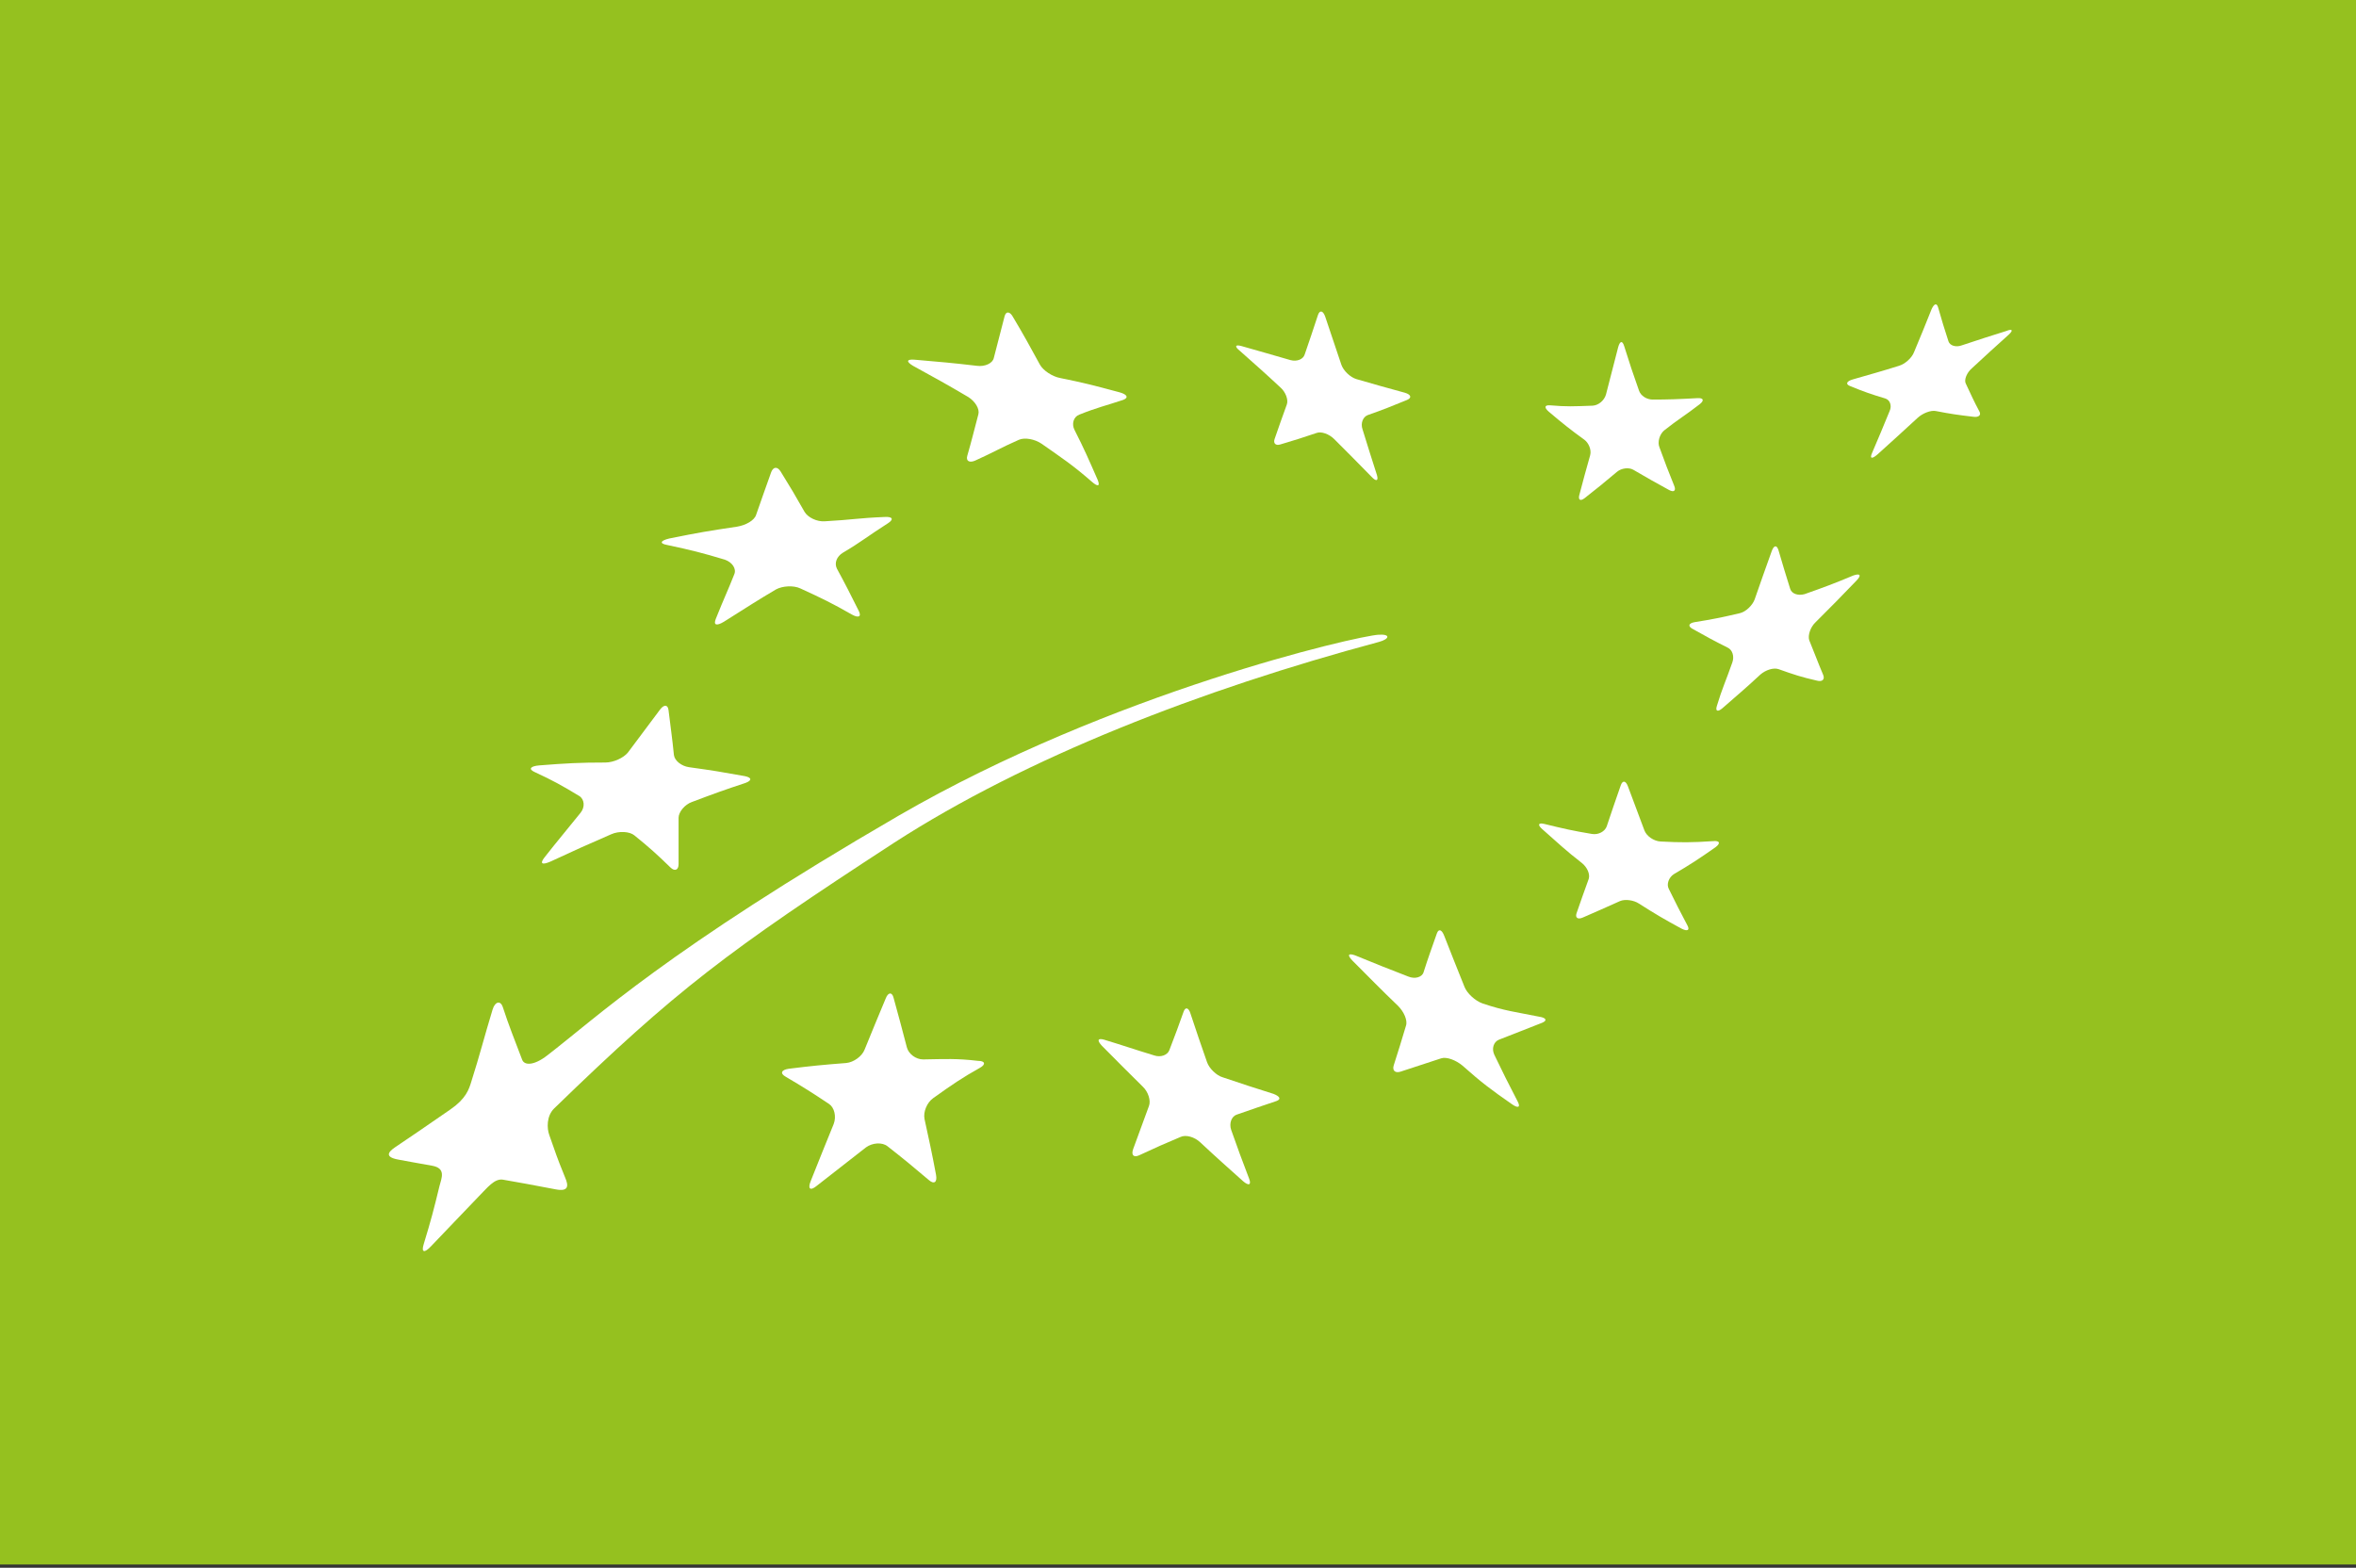 <?xml version="1.0" encoding="utf-8"?>
<!-- Generator: Adobe Illustrator 24.2.3, SVG Export Plug-In . SVG Version: 6.00 Build 0)  -->
<svg version="1.1" id="Ebene_1" xmlns="http://www.w3.org/2000/svg" xmlns:xlink="http://www.w3.org/1999/xlink" x="0px" y="0px"
	 viewBox="0 0 65.62 43.67" style="enable-background:new 0 0 65.62 43.67;" xml:space="preserve">
<rect x="0" y="0" width="65.62" height="43.67" fill="#333333" stroke="none"/>
<style type="text/css">
	.st0{fill:#95C11F;}
	.st1{fill:#FFFFFF;}
</style>
<rect y="-0.06" class="st0" width="65.62" height="43.64"/>
<g>
	<path class="st1" d="M25.48,10.02c0.7,0.06,1.05,0.09,1.73,0.17c0.22,0.03,0.44-0.07,0.47-0.22c0.12-0.46,0.18-0.69,0.3-1.16
		c0.04-0.15,0.15-0.14,0.24,0.03c0.31,0.52,0.45,0.78,0.74,1.31c0.09,0.17,0.35,0.34,0.57,0.38c0.64,0.13,0.88,0.19,1.66,0.4
		c0.21,0.06,0.25,0.15,0.09,0.21c-0.48,0.16-0.72,0.21-1.22,0.41c-0.16,0.06-0.22,0.26-0.13,0.43c0.27,0.53,0.39,0.81,0.64,1.38
		c0.08,0.19,0.01,0.21-0.17,0.05c-0.54-0.47-0.82-0.65-1.39-1.05c-0.19-0.13-0.47-0.18-0.63-0.11c-0.48,0.21-0.73,0.36-1.22,0.58
		c-0.16,0.07-0.26,0.01-0.22-0.13c0.13-0.45,0.19-0.71,0.31-1.16c0.04-0.15-0.09-0.36-0.28-0.48c-0.61-0.36-0.92-0.53-1.54-0.87
		C25.23,10.07,25.25,10,25.48,10.02"/>
	<path class="st1" d="M18.64,15c0.84-0.17,1.09-0.21,1.89-0.33c0.24-0.04,0.48-0.17,0.53-0.33c0.17-0.48,0.25-0.72,0.42-1.19
		c0.06-0.15,0.17-0.16,0.26-0.02c0.28,0.45,0.41,0.67,0.67,1.13c0.09,0.15,0.34,0.28,0.57,0.26c0.74-0.04,0.92-0.09,1.67-0.12
		c0.22-0.01,0.24,0.07,0.09,0.17c-0.58,0.37-0.76,0.53-1.27,0.83c-0.16,0.1-0.24,0.28-0.16,0.44c0.25,0.46,0.37,0.7,0.61,1.18
		c0.08,0.16-0.01,0.2-0.19,0.1c-0.56-0.32-0.85-0.46-1.44-0.73c-0.19-0.09-0.5-0.07-0.68,0.03c-0.54,0.32-0.72,0.44-1.45,0.9
		c-0.2,0.12-0.3,0.1-0.22-0.09c0.24-0.6,0.32-0.75,0.51-1.23c0.07-0.16-0.06-0.34-0.26-0.41c-0.63-0.19-0.95-0.27-1.61-0.41
		C18.36,15.14,18.39,15.06,18.64,15"/>
	<path class="st1" d="M15.02,21.32c0.76-0.06,1.13-0.08,1.84-0.08c0.23,0,0.51-0.13,0.63-0.28c0.36-0.48,0.54-0.72,0.89-1.19
		c0.11-0.15,0.22-0.15,0.24,0.01c0.06,0.5,0.1,0.75,0.15,1.25c0.02,0.16,0.21,0.31,0.42,0.34c0.72,0.1,0.83,0.12,1.56,0.25
		c0.19,0.04,0.2,0.12,0.01,0.19c-0.58,0.19-0.88,0.3-1.49,0.53c-0.2,0.07-0.37,0.28-0.37,0.44c0,0.51,0,0.77,0,1.29
		c0,0.17-0.11,0.21-0.23,0.09c-0.38-0.37-0.58-0.55-1-0.89c-0.13-0.11-0.43-0.13-0.65-0.03c-0.67,0.29-1,0.44-1.69,0.76
		c-0.23,0.1-0.3,0.06-0.17-0.11c0.4-0.51,0.61-0.75,1.01-1.25c0.13-0.16,0.11-0.38-0.04-0.47c-0.48-0.29-0.73-0.43-1.25-0.67
		C14.71,21.42,14.78,21.34,15.02,21.32"/>
	<path class="st1" d="M27.3,29.74c-0.5,0.28-0.78,0.47-1.31,0.85c-0.17,0.12-0.28,0.38-0.24,0.58c0.13,0.6,0.2,0.91,0.32,1.55
		c0.04,0.21-0.05,0.28-0.2,0.15c-0.46-0.39-0.69-0.58-1.15-0.94c-0.15-0.12-0.42-0.1-0.6,0.03c-0.54,0.42-0.81,0.63-1.37,1.07
		c-0.18,0.15-0.26,0.09-0.17-0.13c0.26-0.66,0.39-0.97,0.64-1.59c0.08-0.21,0.02-0.46-0.13-0.56c-0.48-0.32-0.72-0.47-1.21-0.76
		c-0.16-0.09-0.12-0.19,0.09-0.22c0.64-0.08,0.96-0.11,1.6-0.16c0.21-0.02,0.44-0.19,0.51-0.37c0.24-0.59,0.36-0.88,0.59-1.43
		c0.07-0.18,0.18-0.18,0.22-0.01c0.15,0.54,0.22,0.81,0.37,1.38c0.05,0.18,0.25,0.33,0.45,0.33c0.62-0.01,0.93-0.03,1.53,0.04
		C27.44,29.55,27.46,29.65,27.3,29.74"/>
	<path class="st1" d="M35.55,30.67c-0.44,0.15-0.66,0.22-1.11,0.38c-0.14,0.05-0.21,0.24-0.15,0.42c0.19,0.54,0.29,0.81,0.5,1.36
		c0.07,0.18-0.01,0.21-0.17,0.07c-0.48-0.43-0.72-0.64-1.19-1.08c-0.16-0.15-0.4-0.22-0.55-0.15c-0.45,0.19-0.68,0.29-1.15,0.51
		c-0.15,0.07-0.23,0-0.17-0.17c0.18-0.49,0.27-0.73,0.44-1.2c0.06-0.15-0.02-0.4-0.17-0.54c-0.46-0.45-0.68-0.68-1.14-1.14
		c-0.14-0.15-0.12-0.22,0.06-0.17c0.56,0.17,0.84,0.27,1.4,0.44c0.18,0.06,0.37-0.01,0.42-0.15c0.17-0.44,0.25-0.66,0.4-1.08
		c0.05-0.13,0.14-0.1,0.19,0.07c0.18,0.54,0.27,0.81,0.46,1.35c0.06,0.17,0.26,0.37,0.44,0.42c0.56,0.19,0.84,0.28,1.41,0.46
		C35.65,30.54,35.69,30.62,35.55,30.67"/>
	<path class="st1" d="M42.95,28.49c-0.49,0.19-0.73,0.29-1.2,0.47c-0.15,0.06-0.21,0.25-0.13,0.42c0.25,0.52,0.38,0.78,0.65,1.3
		c0.09,0.17,0.01,0.2-0.17,0.07c-0.56-0.39-0.83-0.59-1.37-1.07c-0.18-0.15-0.44-0.25-0.59-0.2c-0.45,0.15-0.68,0.22-1.13,0.37
		c-0.15,0.05-0.24-0.03-0.19-0.18c0.14-0.44,0.21-0.66,0.34-1.1c0.05-0.15-0.06-0.39-0.22-0.55c-0.51-0.49-0.76-0.75-1.26-1.25
		c-0.16-0.16-0.14-0.23,0.06-0.16c0.59,0.24,0.88,0.36,1.48,0.59c0.19,0.08,0.39,0.02,0.43-0.12c0.14-0.44,0.22-0.65,0.37-1.08
		c0.05-0.14,0.14-0.11,0.21,0.08c0.22,0.56,0.33,0.84,0.56,1.41c0.07,0.18,0.3,0.39,0.5,0.46c0.62,0.21,0.94,0.24,1.58,0.37
		C43.07,28.35,43.1,28.43,42.95,28.49"/>
	<path class="st1" d="M47.78,23.6c-0.47,0.33-0.7,0.48-1.16,0.75c-0.14,0.09-0.21,0.28-0.14,0.41c0.2,0.41,0.31,0.62,0.52,1.02
		c0.07,0.13,0,0.17-0.16,0.09c-0.48-0.26-0.72-0.4-1.19-0.7c-0.15-0.1-0.39-0.13-0.53-0.07c-0.42,0.19-0.63,0.28-1.04,0.46
		c-0.14,0.06-0.21,0-0.17-0.12c0.13-0.38,0.2-0.57,0.34-0.96c0.04-0.13-0.04-0.32-0.19-0.44c-0.45-0.35-0.67-0.56-1.1-0.94
		c-0.14-0.12-0.12-0.19,0.05-0.15c0.53,0.13,0.79,0.19,1.33,0.28c0.18,0.03,0.36-0.07,0.41-0.21c0.15-0.45,0.23-0.68,0.39-1.14
		c0.05-0.15,0.14-0.14,0.2,0.02c0.18,0.49,0.28,0.74,0.46,1.23c0.06,0.16,0.26,0.3,0.45,0.31c0.57,0.03,0.86,0.03,1.46-0.01
		C47.9,23.41,47.93,23.49,47.78,23.6"/>
	<path class="st1" d="M51.7,16.18c-0.45,0.47-0.68,0.7-1.13,1.15c-0.15,0.14-0.22,0.37-0.18,0.5c0.16,0.39,0.23,0.59,0.39,0.97
		c0.05,0.12-0.02,0.2-0.17,0.16c-0.44-0.1-0.65-0.17-1.07-0.32c-0.14-0.05-0.36,0.02-0.51,0.15c-0.43,0.4-0.66,0.59-1.06,0.94
		c-0.13,0.11-0.2,0.08-0.15-0.07c0.14-0.47,0.26-0.72,0.43-1.21c0.06-0.17,0-0.35-0.13-0.41c-0.4-0.2-0.6-0.31-0.99-0.53
		c-0.12-0.07-0.1-0.15,0.07-0.18c0.5-0.08,0.75-0.13,1.26-0.25c0.17-0.04,0.35-0.22,0.41-0.38c0.18-0.53,0.28-0.79,0.47-1.33
		c0.06-0.18,0.14-0.2,0.19-0.06c0.13,0.45,0.2,0.67,0.33,1.09c0.04,0.14,0.22,0.2,0.4,0.15c0.54-0.19,0.81-0.29,1.36-0.52
		C51.82,15.96,51.85,16.03,51.7,16.18"/>
	<path class="st1" d="M43.17,11.29c0.47,0.04,0.64,0.03,1.19,0.01c0.16-0.01,0.32-0.14,0.37-0.31c0.13-0.51,0.2-0.78,0.34-1.32
		c0.05-0.18,0.12-0.19,0.17-0.02c0.16,0.51,0.24,0.75,0.41,1.23c0.05,0.15,0.22,0.25,0.38,0.25c0.43,0,0.71-0.01,1.25-0.04
		c0.16-0.01,0.2,0.06,0.06,0.17c-0.4,0.31-0.6,0.42-0.99,0.73c-0.13,0.11-0.19,0.33-0.13,0.47c0.16,0.44,0.24,0.65,0.41,1.07
		c0.06,0.14-0.01,0.19-0.14,0.12c-0.4-0.22-0.6-0.33-0.99-0.56c-0.13-0.08-0.34-0.05-0.46,0.05c-0.37,0.31-0.55,0.46-0.91,0.74
		c-0.12,0.09-0.18,0.04-0.14-0.1c0.11-0.42,0.17-0.64,0.3-1.1c0.04-0.15-0.04-0.34-0.16-0.43c-0.4-0.29-0.6-0.45-0.99-0.78
		C43,11.35,43.02,11.28,43.17,11.29"/>
	<path class="st1" d="M34.58,9.64c0.55,0.16,0.82,0.23,1.36,0.39c0.18,0.05,0.36-0.02,0.4-0.16c0.15-0.43,0.22-0.65,0.37-1.1
		c0.05-0.14,0.14-0.12,0.2,0.05c0.18,0.54,0.27,0.81,0.45,1.34c0.06,0.17,0.25,0.35,0.42,0.4c0.54,0.16,0.81,0.23,1.35,0.38
		c0.17,0.05,0.2,0.14,0.06,0.2c-0.44,0.18-0.66,0.27-1.09,0.42c-0.14,0.05-0.21,0.23-0.15,0.4c0.16,0.52,0.24,0.77,0.4,1.27
		c0.05,0.17-0.02,0.19-0.15,0.05c-0.41-0.42-0.62-0.63-1.04-1.05c-0.14-0.14-0.36-0.22-0.49-0.17c-0.41,0.14-0.61,0.2-1.01,0.32
		c-0.13,0.04-0.2-0.03-0.16-0.15c0.13-0.38,0.2-0.57,0.34-0.96c0.05-0.13-0.03-0.35-0.18-0.48c-0.45-0.42-0.68-0.62-1.13-1.02
		C34.38,9.65,34.4,9.59,34.58,9.64"/>
	<path class="st1" d="M55.95,9.32c-0.4,0.36-0.61,0.55-1.03,0.94c-0.14,0.12-0.22,0.32-0.17,0.42c0.15,0.32,0.22,0.48,0.38,0.78
		c0.06,0.1-0.02,0.17-0.16,0.15c-0.43-0.05-0.64-0.08-1.05-0.16c-0.14-0.03-0.37,0.06-0.51,0.19c-0.44,0.41-0.67,0.61-1.12,1.02
		c-0.15,0.13-0.22,0.12-0.15-0.04c0.2-0.47,0.3-0.7,0.49-1.17c0.07-0.15,0.01-0.31-0.12-0.35c-0.4-0.12-0.6-0.19-0.99-0.35
		c-0.12-0.05-0.09-0.13,0.08-0.18c0.52-0.15,0.78-0.22,1.29-0.38c0.17-0.05,0.36-0.22,0.42-0.38c0.2-0.48,0.3-0.72,0.49-1.2
		c0.07-0.15,0.14-0.18,0.18-0.05c0.11,0.39,0.17,0.58,0.29,0.95c0.04,0.12,0.21,0.17,0.37,0.11c0.51-0.17,0.76-0.25,1.24-0.4
		C56.05,9.15,56.08,9.2,55.95,9.32"/>
	<path class="st1" d="M38.41,17.88c0.29-0.08,0.33-0.22-0.01-0.2c-0.59,0.03-7.43,1.6-13.37,5.04c-6.46,3.75-8.41,5.62-9.79,6.68
		c-0.36,0.28-0.64,0.29-0.7,0.11c-0.22-0.58-0.36-0.92-0.54-1.47c-0.06-0.17-0.21-0.15-0.28,0.08c-0.24,0.79-0.36,1.28-0.59,2
		c-0.07,0.23-0.15,0.48-0.58,0.78c-0.85,0.59-1.02,0.7-1.55,1.06c-0.19,0.13-0.29,0.27,0.09,0.34c0.37,0.07,0.44,0.08,0.94,0.17
		c0.4,0.07,0.27,0.34,0.21,0.57c-0.16,0.66-0.23,0.93-0.44,1.62c-0.07,0.23,0.02,0.25,0.2,0.06c0.56-0.59,0.75-0.78,1.34-1.4
		c0.23-0.23,0.43-0.5,0.67-0.46c0.59,0.1,0.66,0.12,1.47,0.27c0.36,0.07,0.36-0.1,0.26-0.33c-0.28-0.69-0.23-0.6-0.44-1.18
		c-0.07-0.19-0.08-0.53,0.13-0.74c3.4-3.3,4.81-4.37,9.48-7.41C28.58,21.1,33.45,19.21,38.41,17.88"/>
</g>
</svg>
